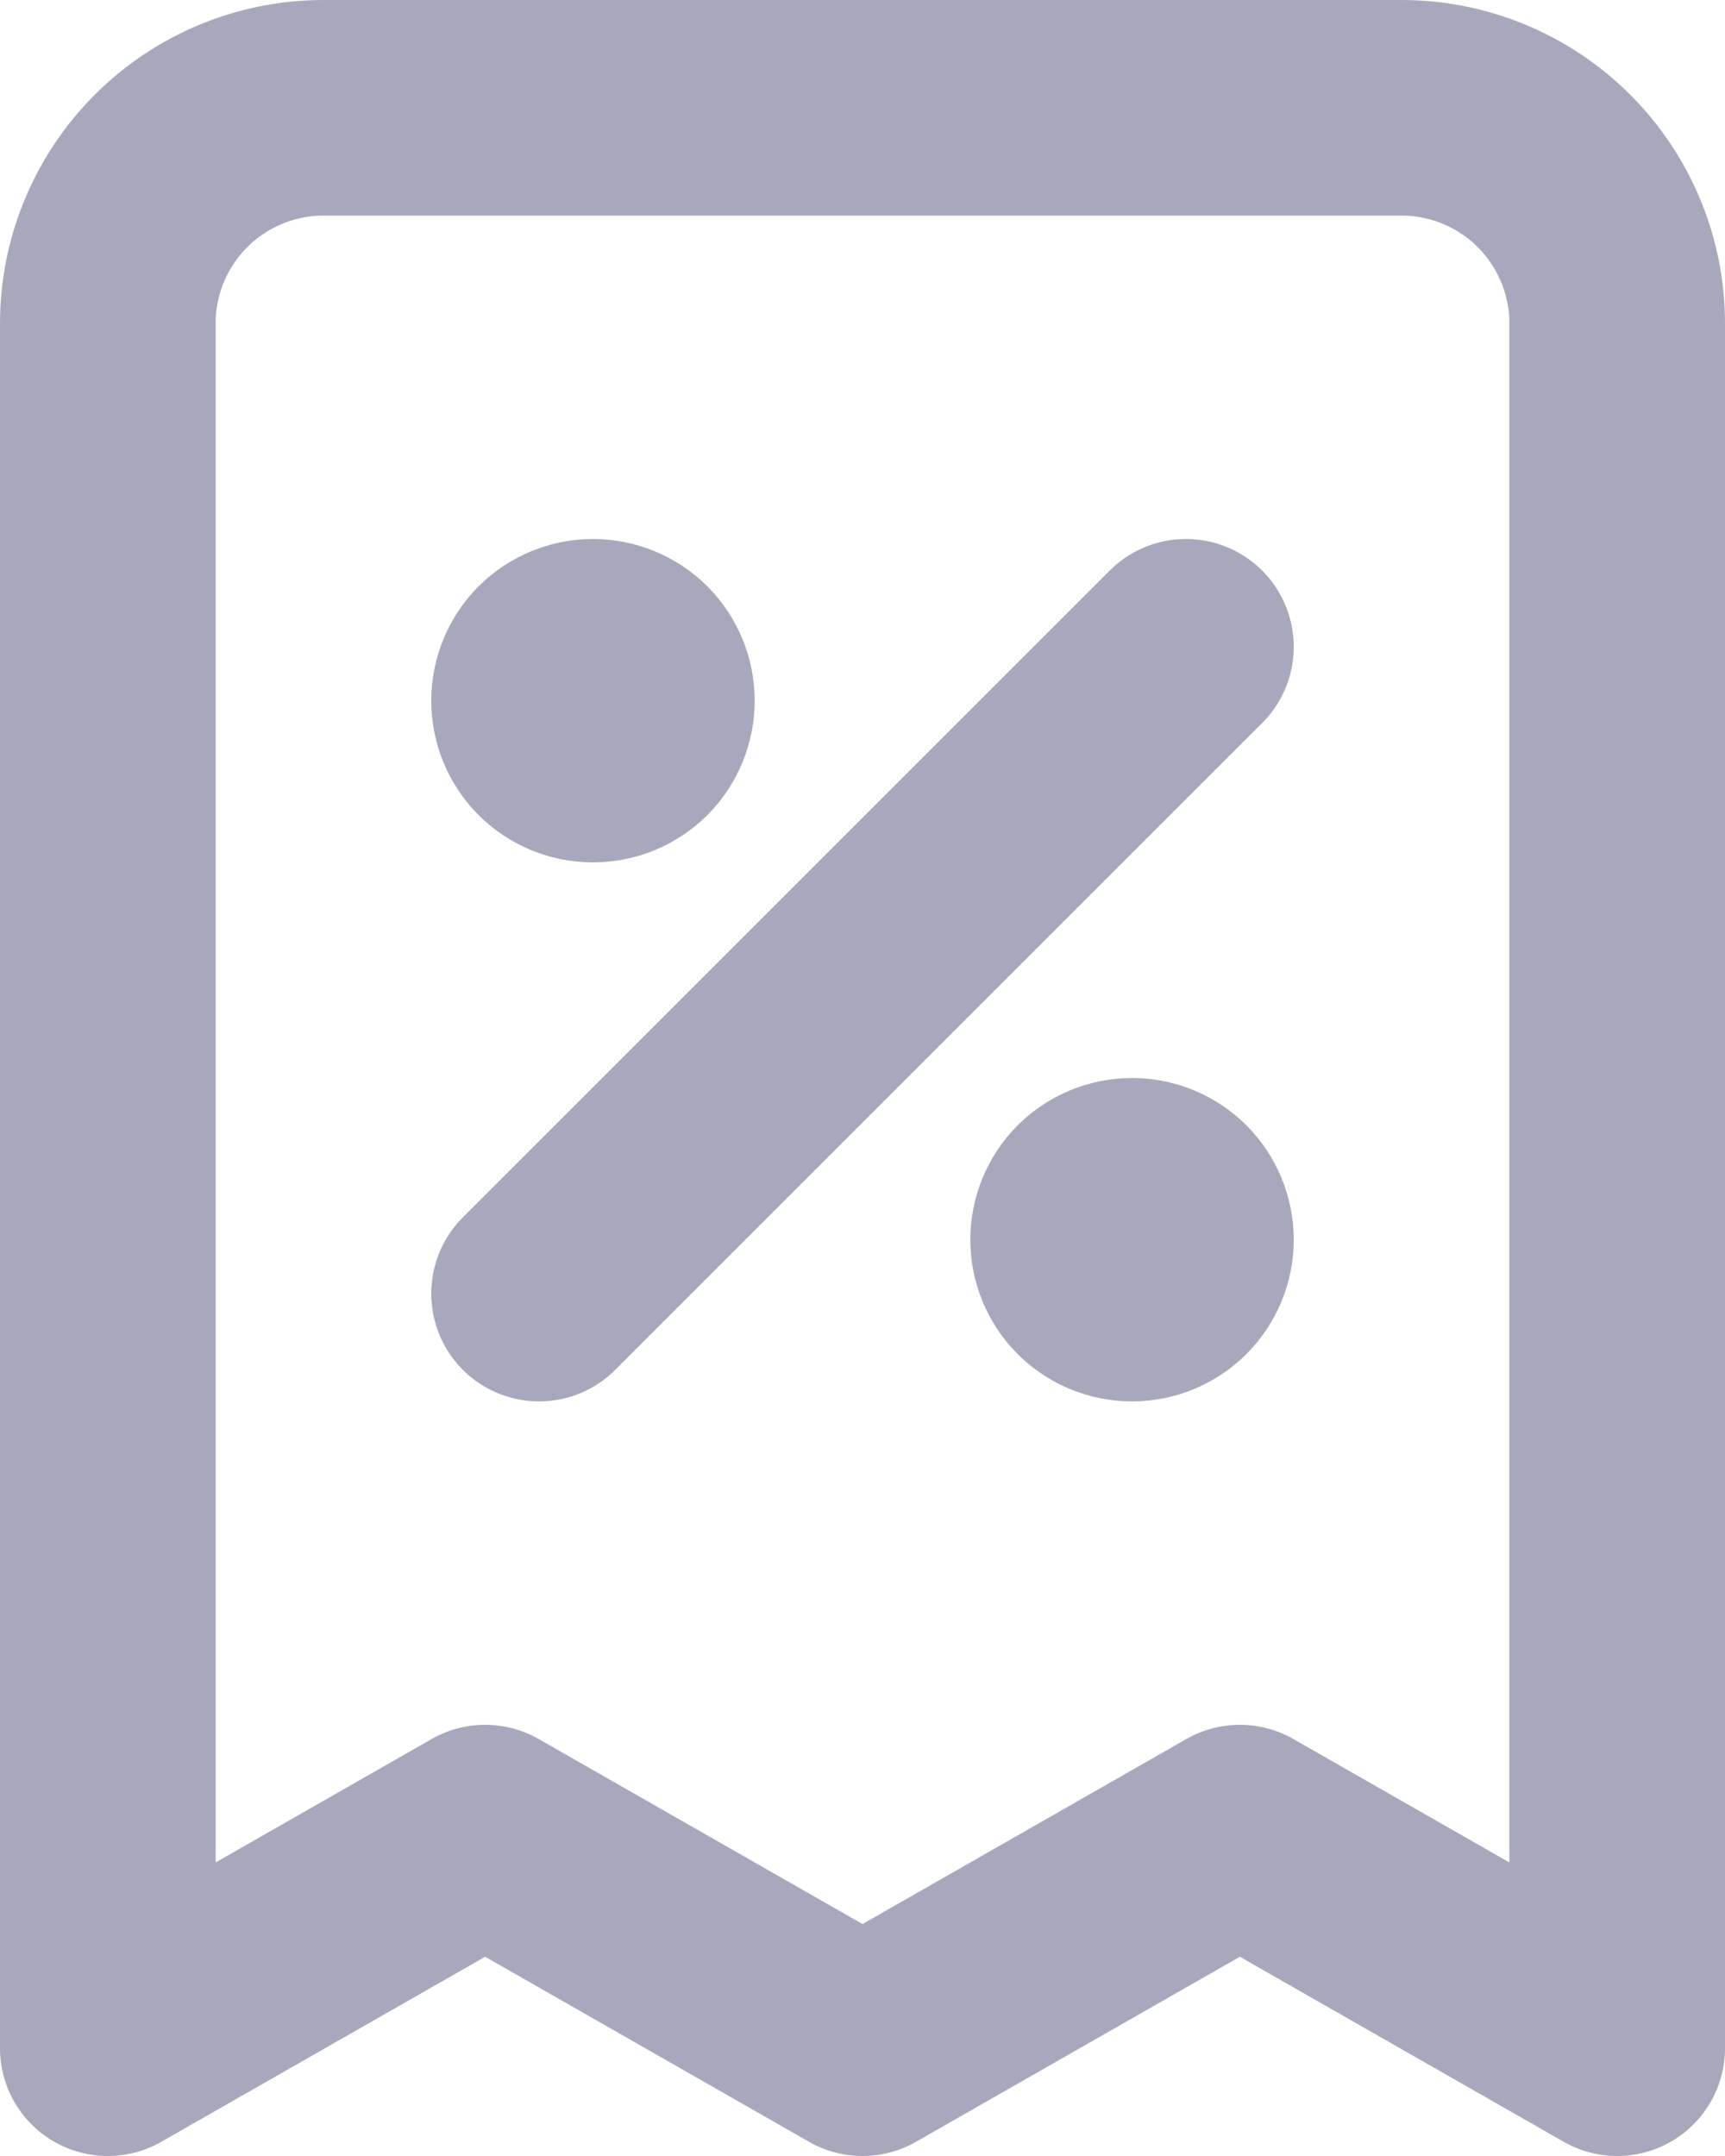 <svg width="16" height="20" viewBox="0 0 16 20" fill="none" xmlns="http://www.w3.org/2000/svg">
<path d="M5 12L11 6M5.5 6.5H5.51M10.5 11.5H10.51M15 19V3C15 2.47 14.789 1.961 14.414 1.586C14.039 1.211 13.53 1 13 1H3C2.47 1 1.961 1.211 1.586 1.586C1.211 1.961 1 2.47 1 3V19L4.5 17L8 19L11.5 17L15 19ZM6 6.5C6 6.633 5.947 6.76 5.854 6.854C5.76 6.947 5.633 7 5.5 7C5.367 7 5.24 6.947 5.146 6.854C5.053 6.76 5 6.633 5 6.5C5 6.367 5.053 6.24 5.146 6.146C5.24 6.053 5.367 6 5.5 6C5.633 6 5.76 6.053 5.854 6.146C5.947 6.24 6 6.367 6 6.5ZM11 11.5C11 11.633 10.947 11.76 10.854 11.854C10.76 11.947 10.633 12 10.5 12C10.367 12 10.24 11.947 10.146 11.854C10.053 11.76 10 11.633 10 11.5C10 11.367 10.053 11.24 10.146 11.146C10.24 11.053 10.367 11 10.5 11C10.633 11 10.76 11.053 10.854 11.146C10.947 11.24 11 11.367 11 11.5Z" stroke="#A8A8BD" stroke-width="2" stroke-linecap="round" stroke-linejoin="round"/>
</svg>
